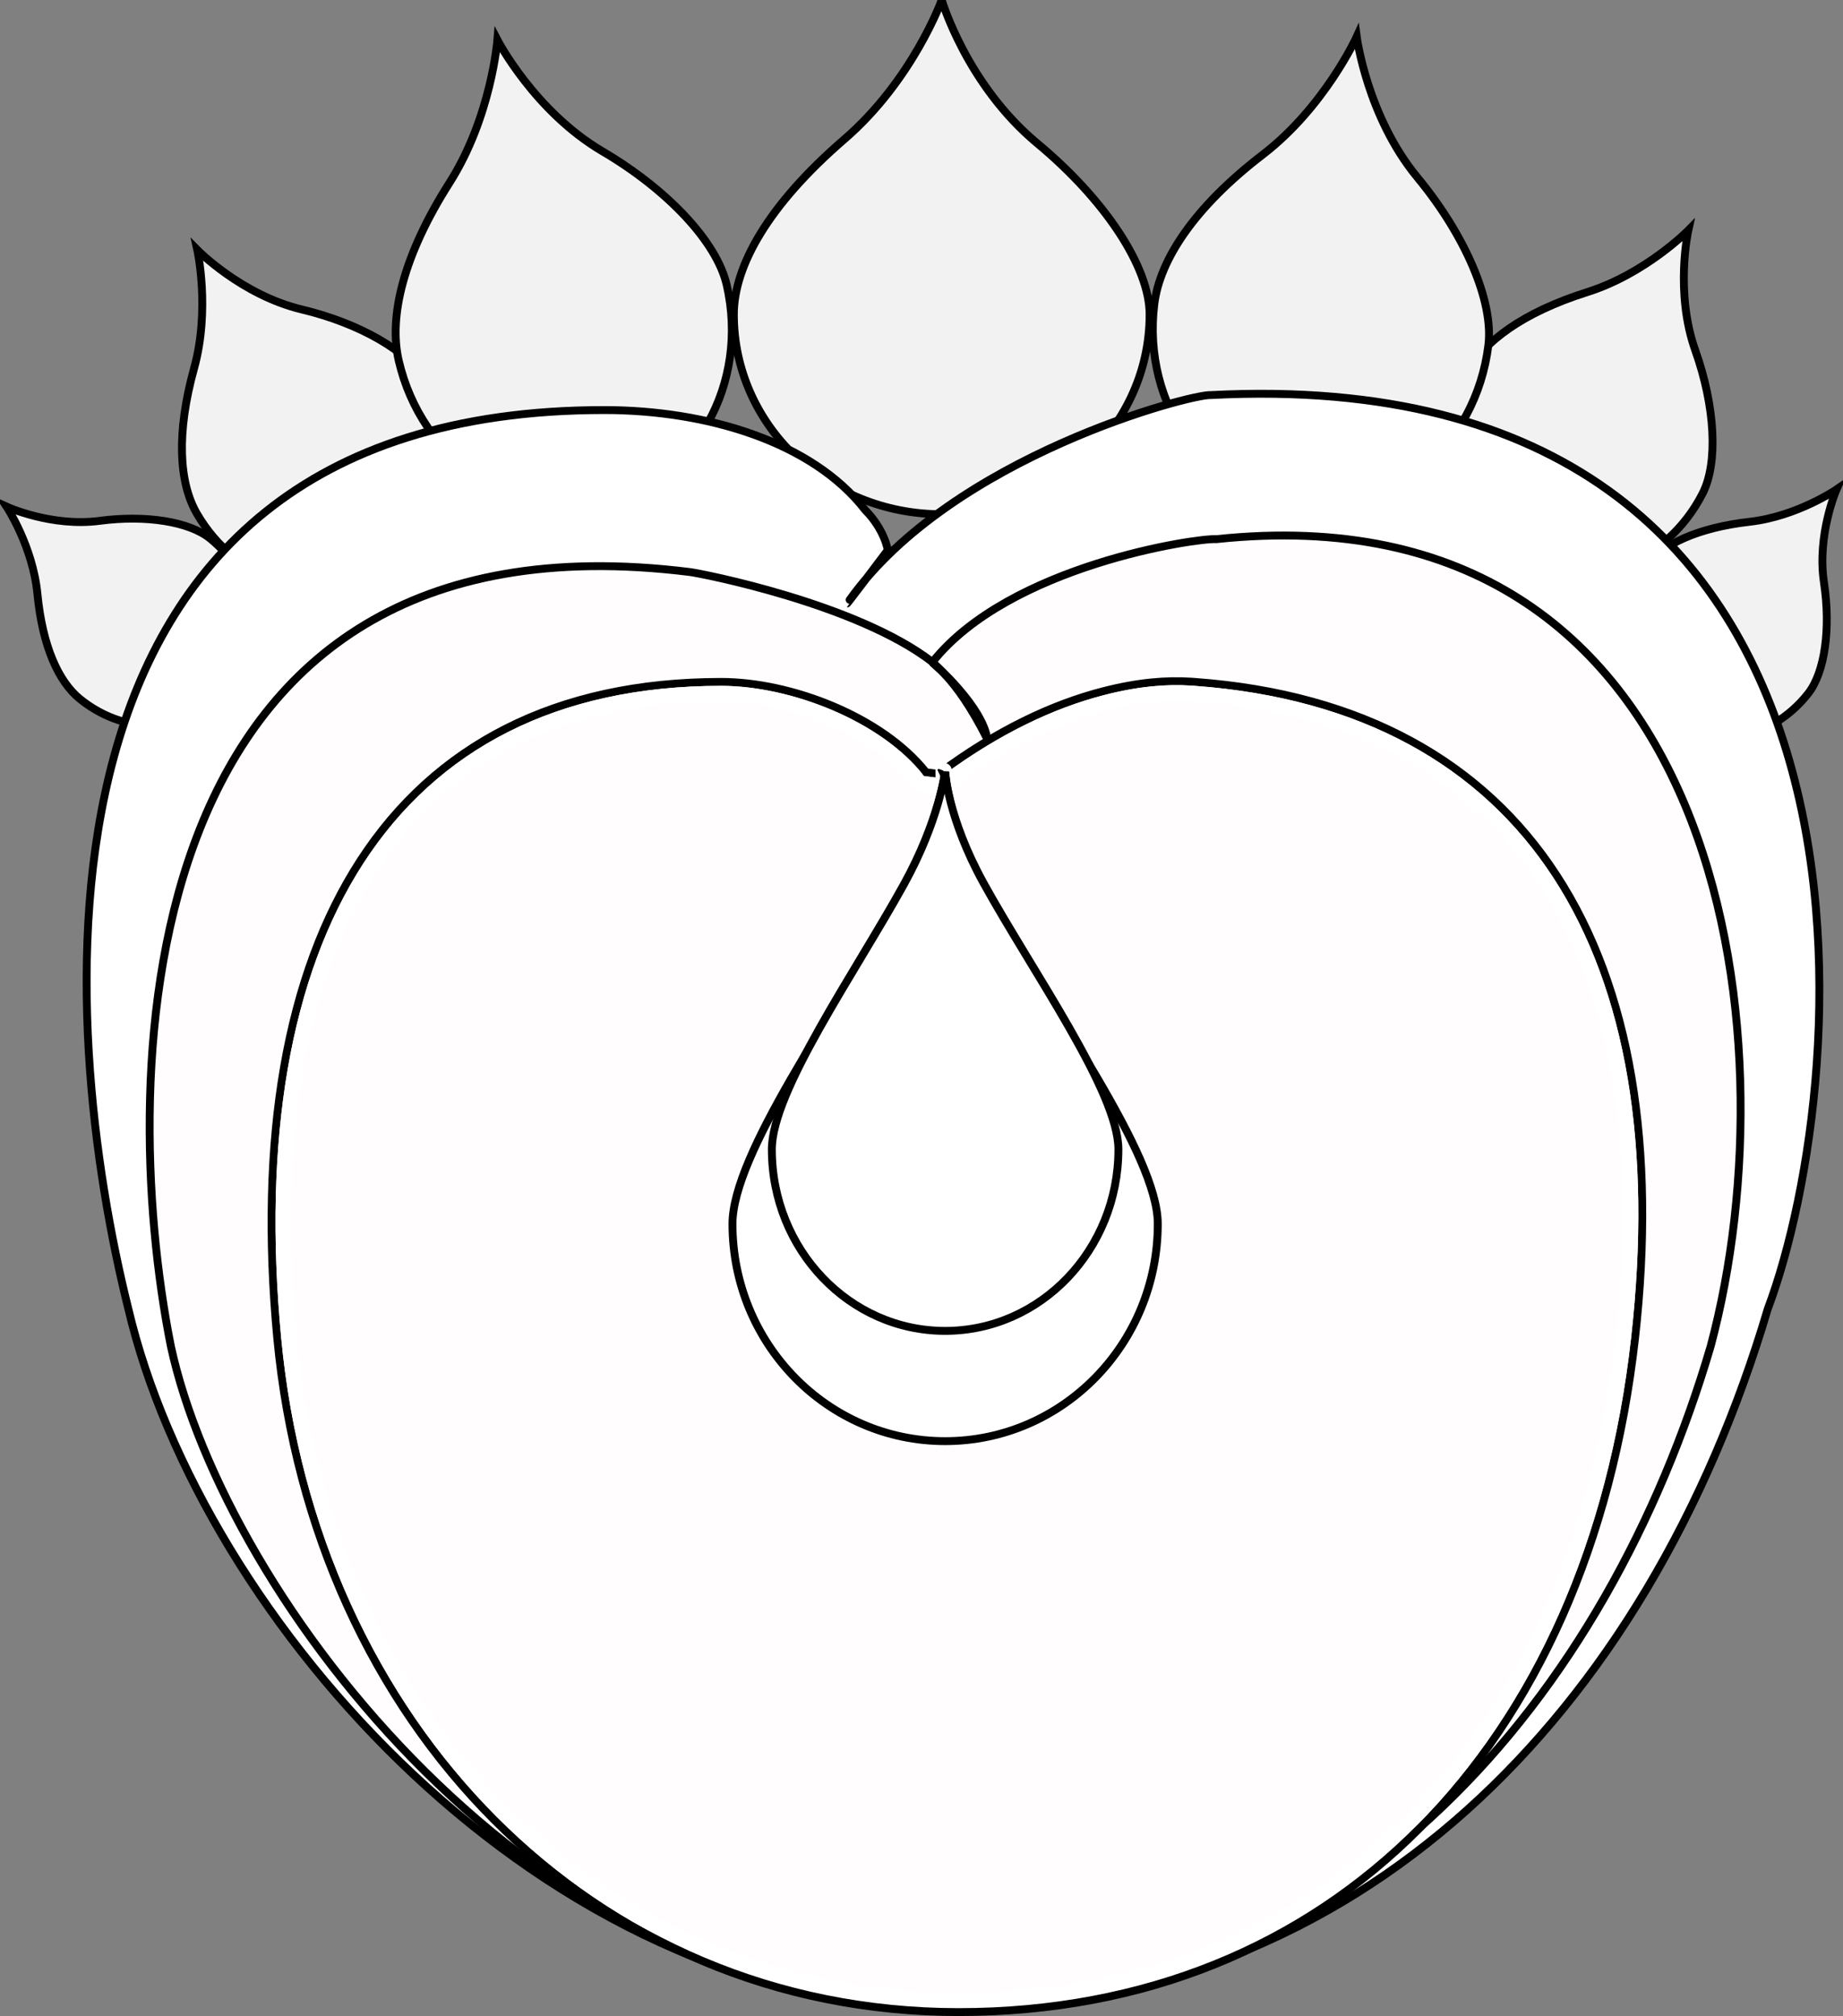 <svg xmlns="http://www.w3.org/2000/svg" xmlns:xlink="http://www.w3.org/1999/xlink" width="234" height="256" viewBox="0 0 234 256">
  <rect x="0" y="0" width="234" height="256" fill="#808080" stroke="none"/>
  <defs>
    <path id="a" d="M129.71 255c48.197 0 79.733-34.8 85.383-85.1 5.003-44.532-10.313-79.483-55.388-82.81-2.204-.162-14.963-1.23-32.087 11.452-.5.37 1.698.487-2.3 0-6.243-8.046-18.836-11.45-25.762-11.45-45.558 0-60.095 37.93-55.854 82.81C48.096 216.404 81.516 255 129.712 255z"/>
  </defs>
  <g fill="none" fill-rule="evenodd" transform="translate(-8)">
    <g fill="#F2F2F2" stroke="#000">
      <path d="M200.878 71.405c8.26 4.21 18.693.29 23.3-8.752 1.987-3.898 1.592-11.048-.93-18.148-2.635-7.417-.888-15.26-.888-15.26s-5.418 5.51-12.835 7.85c-8.18 2.58-13.23 6.327-15.262 10.315-4.608 9.043-1.646 19.786 6.615 23.995zM127.568 65.3c14.577 0 26.395-11.354 26.395-25.36 0-6.037-5.657-14.58-14.258-21.73C130.718 10.74 127.568 0 127.568 0s-3.656 10.17-12.377 17.694c-9.618 8.3-14.017 16.07-14.017 22.246 0 14.006 11.817 25.36 26.395 25.36z"/>
      <path d="M172.917 64.44c11.712 1.44 22.484-7.79 24.058-20.61.68-5.528-2.906-13.907-9.013-21.3-6.38-7.725-7.705-17.868-7.705-17.868s-4.08 8.95-11.934 14.977c-8.66 6.648-13.07 13.326-13.764 18.982-1.575 12.82 6.644 24.38 18.357 25.82zM56.71 72.712c8.028-4.636 10.424-15.52 5.35-24.31-2.19-3.788-8.4-7.35-15.728-9.102-7.656-1.83-13.283-7.568-13.283-7.568s1.67 7.545-.407 15.04c-2.29 8.267-1.9 14.542.34 18.42 5.074 8.788 15.696 12.155 23.726 7.52z"/>
      <path d="M37.572 87.604c4.56-5.63 3.26-14.24-2.903-19.23-2.658-2.15-8.186-3.01-14.023-2.237-6.097.81-11.808-1.8-11.808-1.8s3.33 5.035 3.914 11.084c.644 6.673 2.687 11.14 5.405 13.342 6.162 4.99 14.854 4.472 19.412-1.158zM218.417 91.28c5.708 4.46 14.294 3.01 19.176-3.238 2.104-2.694 2.868-8.236 1.992-14.058-.916-6.082 1.594-11.838 1.594-11.838s-4.978 3.42-11.015 4.108c-6.66.76-11.09 2.88-13.245 5.637-4.882 6.25-4.212 14.93 1.497 19.39zM84.7 63.756c11.5-2.655 18.465-15.01 15.56-27.597-1.253-5.427-7.487-12.075-15.756-16.934-8.638-5.076-13.35-14.154-13.35-14.154s-.775 9.805-6.092 18.155c-5.866 9.21-7.723 16.994-6.442 22.545C61.526 58.36 73.203 66.41 84.7 63.756z"/>
    </g>
    <path fill="#FFF" stroke="#000" d="M128.623 255c51.758 0 88.614-37.452 103.824-88.782 11.062-29.396 18.91-120.656-70.716-116.05-2.366-.175-32.794 7.73-45.856 26-1.813 2.537 4.845-6.312 4.845-6.312s-.377-2.566-2.878-5.102C111.14 56.098 97.73 52.07 84.726 52.07c-76.678 0-69.16 79.208-60.426 114.148C33.586 205.598 76.864 255 128.623 255z"/>
    <path fill="#FFFCFC" fill-opacity=".7" stroke="#000" d="M127.787 255c51.732 0 84.43-39.87 97.4-84.01 10.75-40.004 1.447-109.31-62.747-102.527-2.365-.175-26.27 3.31-36.05 15.612-.19.24 2.75 1.428 6.916 9.675 0 0 0-3.315-6.915-9.675-9.637-7.44-29.386-11.26-30.796-11.437-71.055-8.847-72.91 63.098-65.892 98.352C36.6 202.767 76.055 255 127.787 255z"/>
    <use fill="#FFF" fill-opacity=".108" xlink:href="#a"/>
    <path stroke="#000" d="M125.582 98.07c.647.08 1.154.147 1.593.208.04-.05.087-.095.145-.137 7.22-5.347 14.18-8.673 20.75-10.365 4.465-1.15 8.03-1.416 11.138-1.22.172.01.184.01.534.037 42.432 3.13 61.326 34.6 55.848 83.365-5.833 51.93-38.612 85.543-85.88 85.543-46.545 0-81.88-36.597-86.506-85.552C38.41 119.22 57.434 86.59 99.556 86.59c8.9 0 20.445 4.446 26.026 11.48z"/>
    <path stroke="#FFF" stroke-width="2" d="M128.76 98.944c-.033.132-.11.304-.233.583-.844.395-.844.395-.867.333l-.127-.016-.38-.054c-.515-.074-1.122-.154-1.957-.255l-.414-.05-.255-.33c-5.213-6.72-16.428-11.064-24.97-11.064-41.064 0-59.58 31.762-54.86 81.717C49.254 218.03 83.984 254 129.71 254c46.457 0 78.637-33 84.39-84.21 5.392-48.003-13.004-78.643-54.47-81.702l-.516-.037c-2.96-.184-6.37.07-10.67 1.177-6.216 1.602-12.815 4.72-19.684 9.717zm-.986-1.086l.034.005.036.005c.01-.028.015-.043-.07-.01z"/>
    <path fill="#FFF" fill-opacity=".8" fill-rule="nonzero" stroke="#000" d="M128 183c14.912 0 27-12.354 27-27.593 0-8.763-13.428-27.065-21.016-40.5C128.376 104.982 128 98 128 98s-.916 7.395-6.43 17.127c-7.634 13.48-20.57 31.43-20.57 40.28 0 15.24 12.088 27.593 27 27.593z"/>
    <path fill="#FFF" fill-rule="nonzero" stroke="#000" d="M128 169c12.15 0 22-10.32 22-23.05 0-7.318-10.94-22.606-17.124-33.827C128.306 103.83 128 98 128 98s-.747 6.177-5.238 14.306C116.54 123.566 106 138.56 106 145.95c0 12.73 9.85 23.05 22 23.05z"/>
  </g>
</svg>
